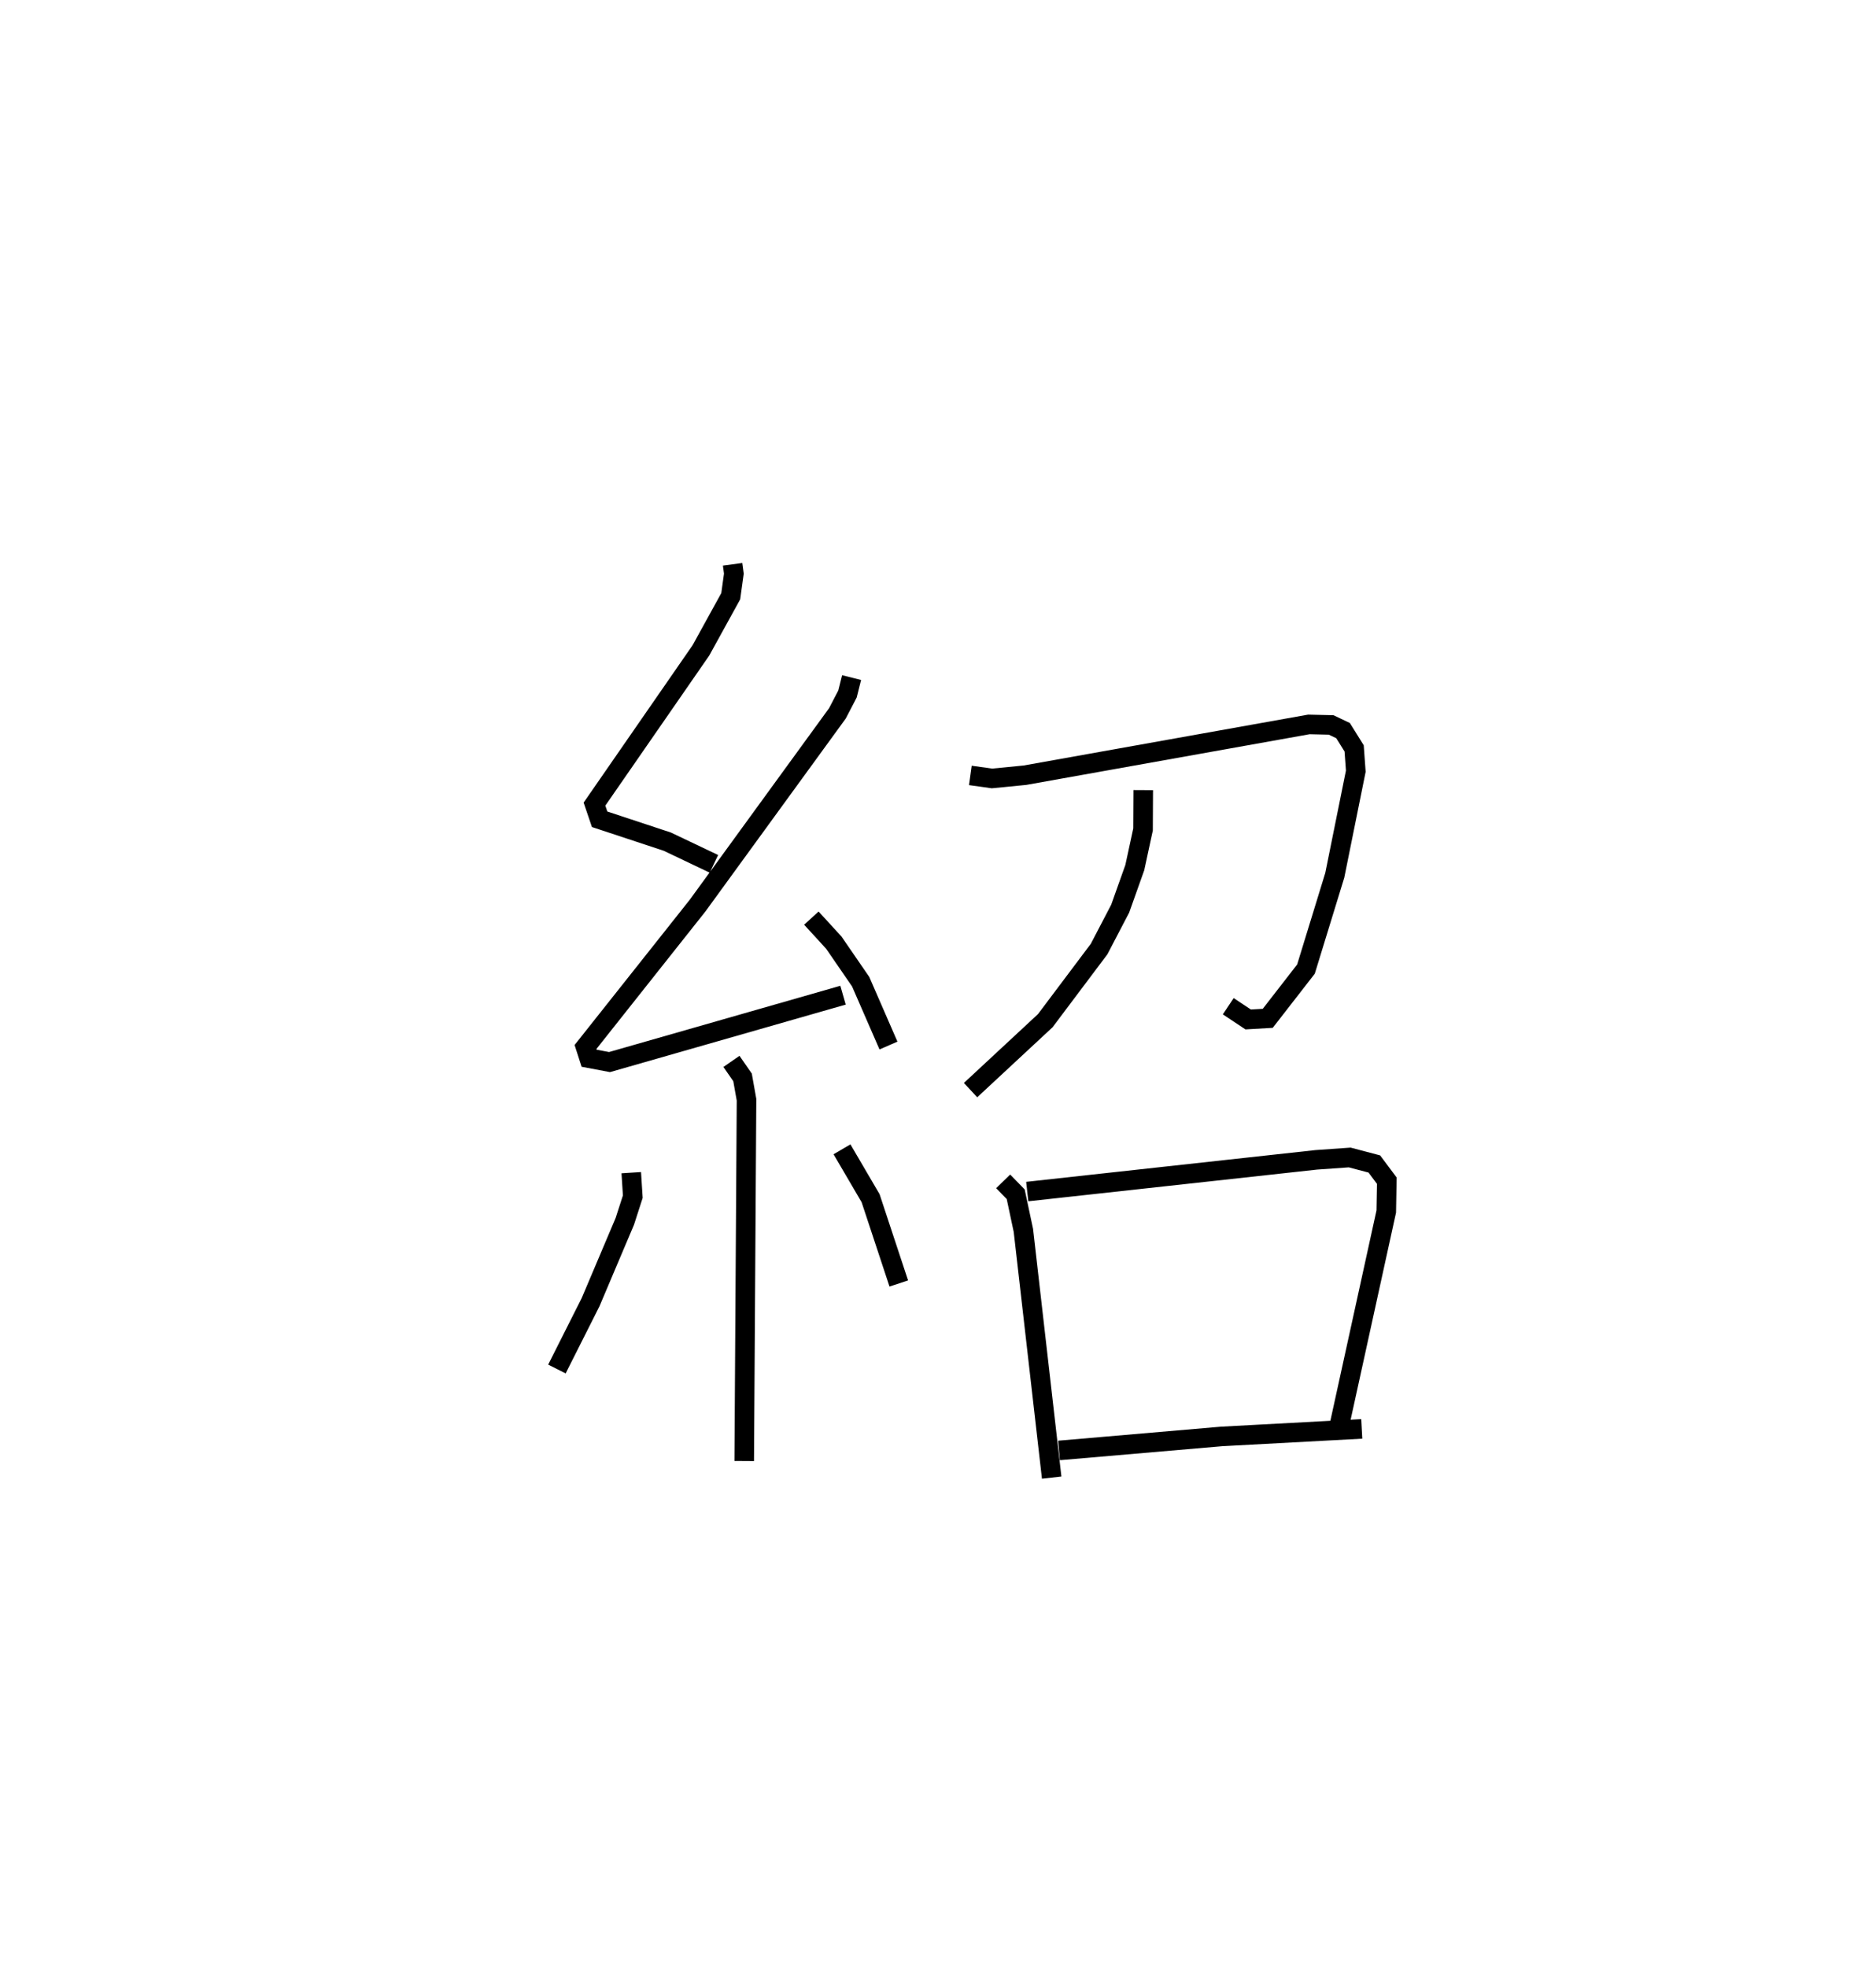 <?xml version="1.0" encoding="utf-8" ?>
<svg baseProfile="full" height="100.516" version="1.1" width="95.888" xmlns="http://www.w3.org/2000/svg" xmlns:ev="http://www.w3.org/2001/xml-events" xmlns:xlink="http://www.w3.org/1999/xlink"><defs /><rect fill="white" height="100.516" width="95.888" x="0" y="0" /><path d="M25,25 m0.0,0.0 m12.446,3.84 l0.064,0.479 -0.16,1.153 l-1.523,2.766 -5.441,7.859 l0.263,0.774 3.457,1.143 l2.385,1.135 m7.037,-9.519 l-0.21,0.838 -0.515,0.99 l-7.147,9.825 -5.729,7.226 l0.185,0.574 1.043,0.197 l11.935,-3.418 m-1.619,-3.939 l1.148,1.253 1.372,1.995 l1.422,3.264 m-8.026,0.81 l0.567,0.818 0.203,1.142 l-0.117,18.464 m-5.774,-14.737 l0.078,1.226 -0.407,1.261 l-1.748,4.127 -1.723,3.421 m14.571,-11.228 l1.462,2.498 1.441,4.359 m3.658,-25.966 l1.105,0.154 1.685,-0.165 l14.513,-2.596 1.139,0.027 l0.608,0.289 0.567,0.91 l0.084,1.165 -1.074,5.319 l-1.473,4.796 -1.953,2.515 l-1.001,0.058 -1.018,-0.676 m-4.345,-11.045 l-0.01,2.009 -0.421,1.948 l-0.747,2.099 -1.079,2.068 l-2.75,3.659 -3.819,3.549 m1.666,4.664 l0.641,0.657 0.393,1.85 l1.446,12.634 m-1.249,-14.62 l14.766,-1.621 1.717,-0.121 l1.258,0.332 0.637,0.853 l-0.027,1.574 -2.369,10.805 m-14.358,1.409 l8.307,-0.716 7.167,-0.385 " fill="none" stroke="black" stroke-width="1" /></svg>